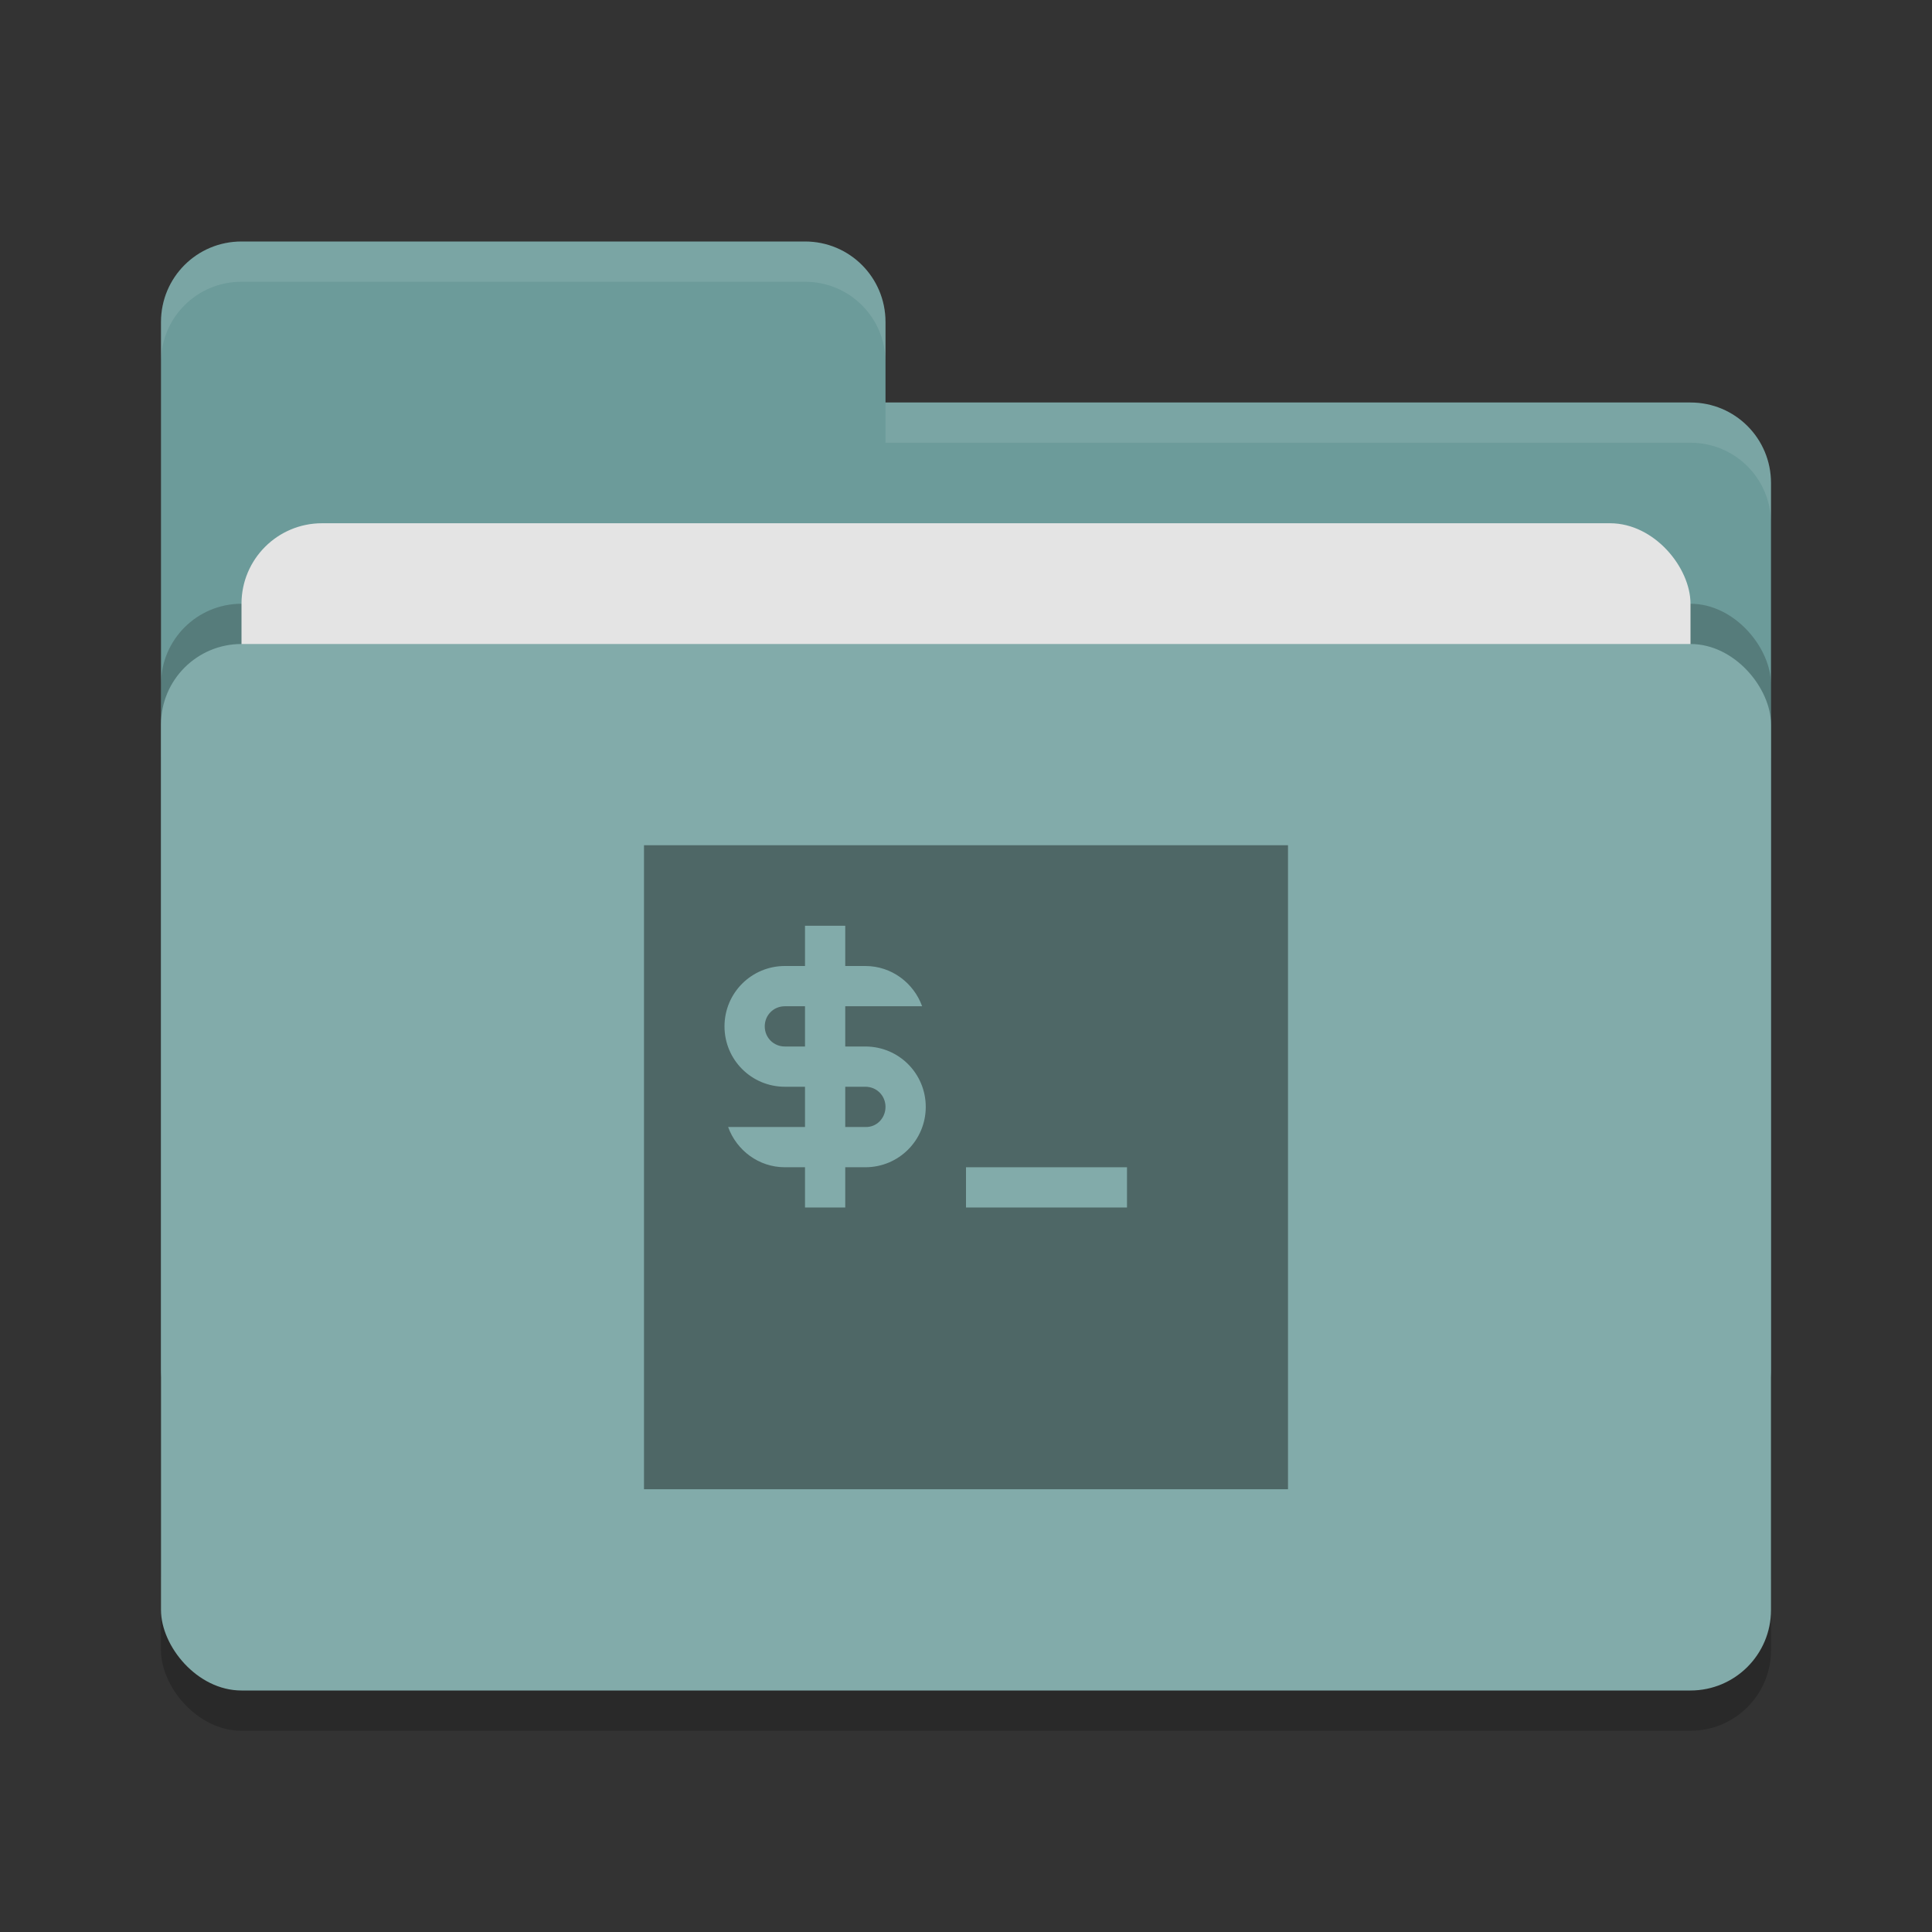 <svg xmlns="http://www.w3.org/2000/svg" width="48" height="48" version="1"><rect width="100%" height="100%" fill="#333333" stroke="none"/><rect width="40" height="26" x="4" y="17" rx="2" ry="2" opacity=".2"/><path d="M4 34c0 1.108.892 2 2 2h36c1.108 0 2-.892 2-2V12c0-1.108-.892-2-2-2H22V8c0-1.108-.892-2-2-2H6c-1.108 0-2 .892-2 2" fill="#6c9b9a"/><rect width="40" height="26" x="4" y="15" rx="2" ry="2" opacity=".2"/><rect width="36" height="16" x="6" y="13" rx="2" ry="2" fill="#e4e4e4"/><rect width="40" height="26" x="4" y="16" rx="2" ry="2" fill="#82abaa"/><path d="M6 6c-1.108 0-2 .892-2 2v1c0-1.108.892-2 2-2h14c1.108 0 2 .892 2 2V8c0-1.108-.892-2-2-2zm16 4v1h20c1.108 0 2 .892 2 2v-1c0-1.108-.892-2-2-2z" opacity=".1" fill="#fff"/><path d="M16 21v16h16V21z" fill="#4e6766"/><g fill="#82abaa"><path d="M24 29h4v1h-4zM20 23h1v7h-1z"/><path d="M19.5 24c-.83 0-1.5.67-1.5 1.5s.67 1.5 1.5 1.5h2c.28 0 .5.22.5.5s-.22.51-.5.5h-3.41c.21.58.76 1 1.41 1h2c.83 0 1.5-.67 1.5-1.5s-.67-1.5-1.5-1.5h-2c-.28 0-.5-.22-.5-.5s.22-.5.5-.5h3.41c-.21-.58-.76-1-1.41-1H21z"/></g></svg>